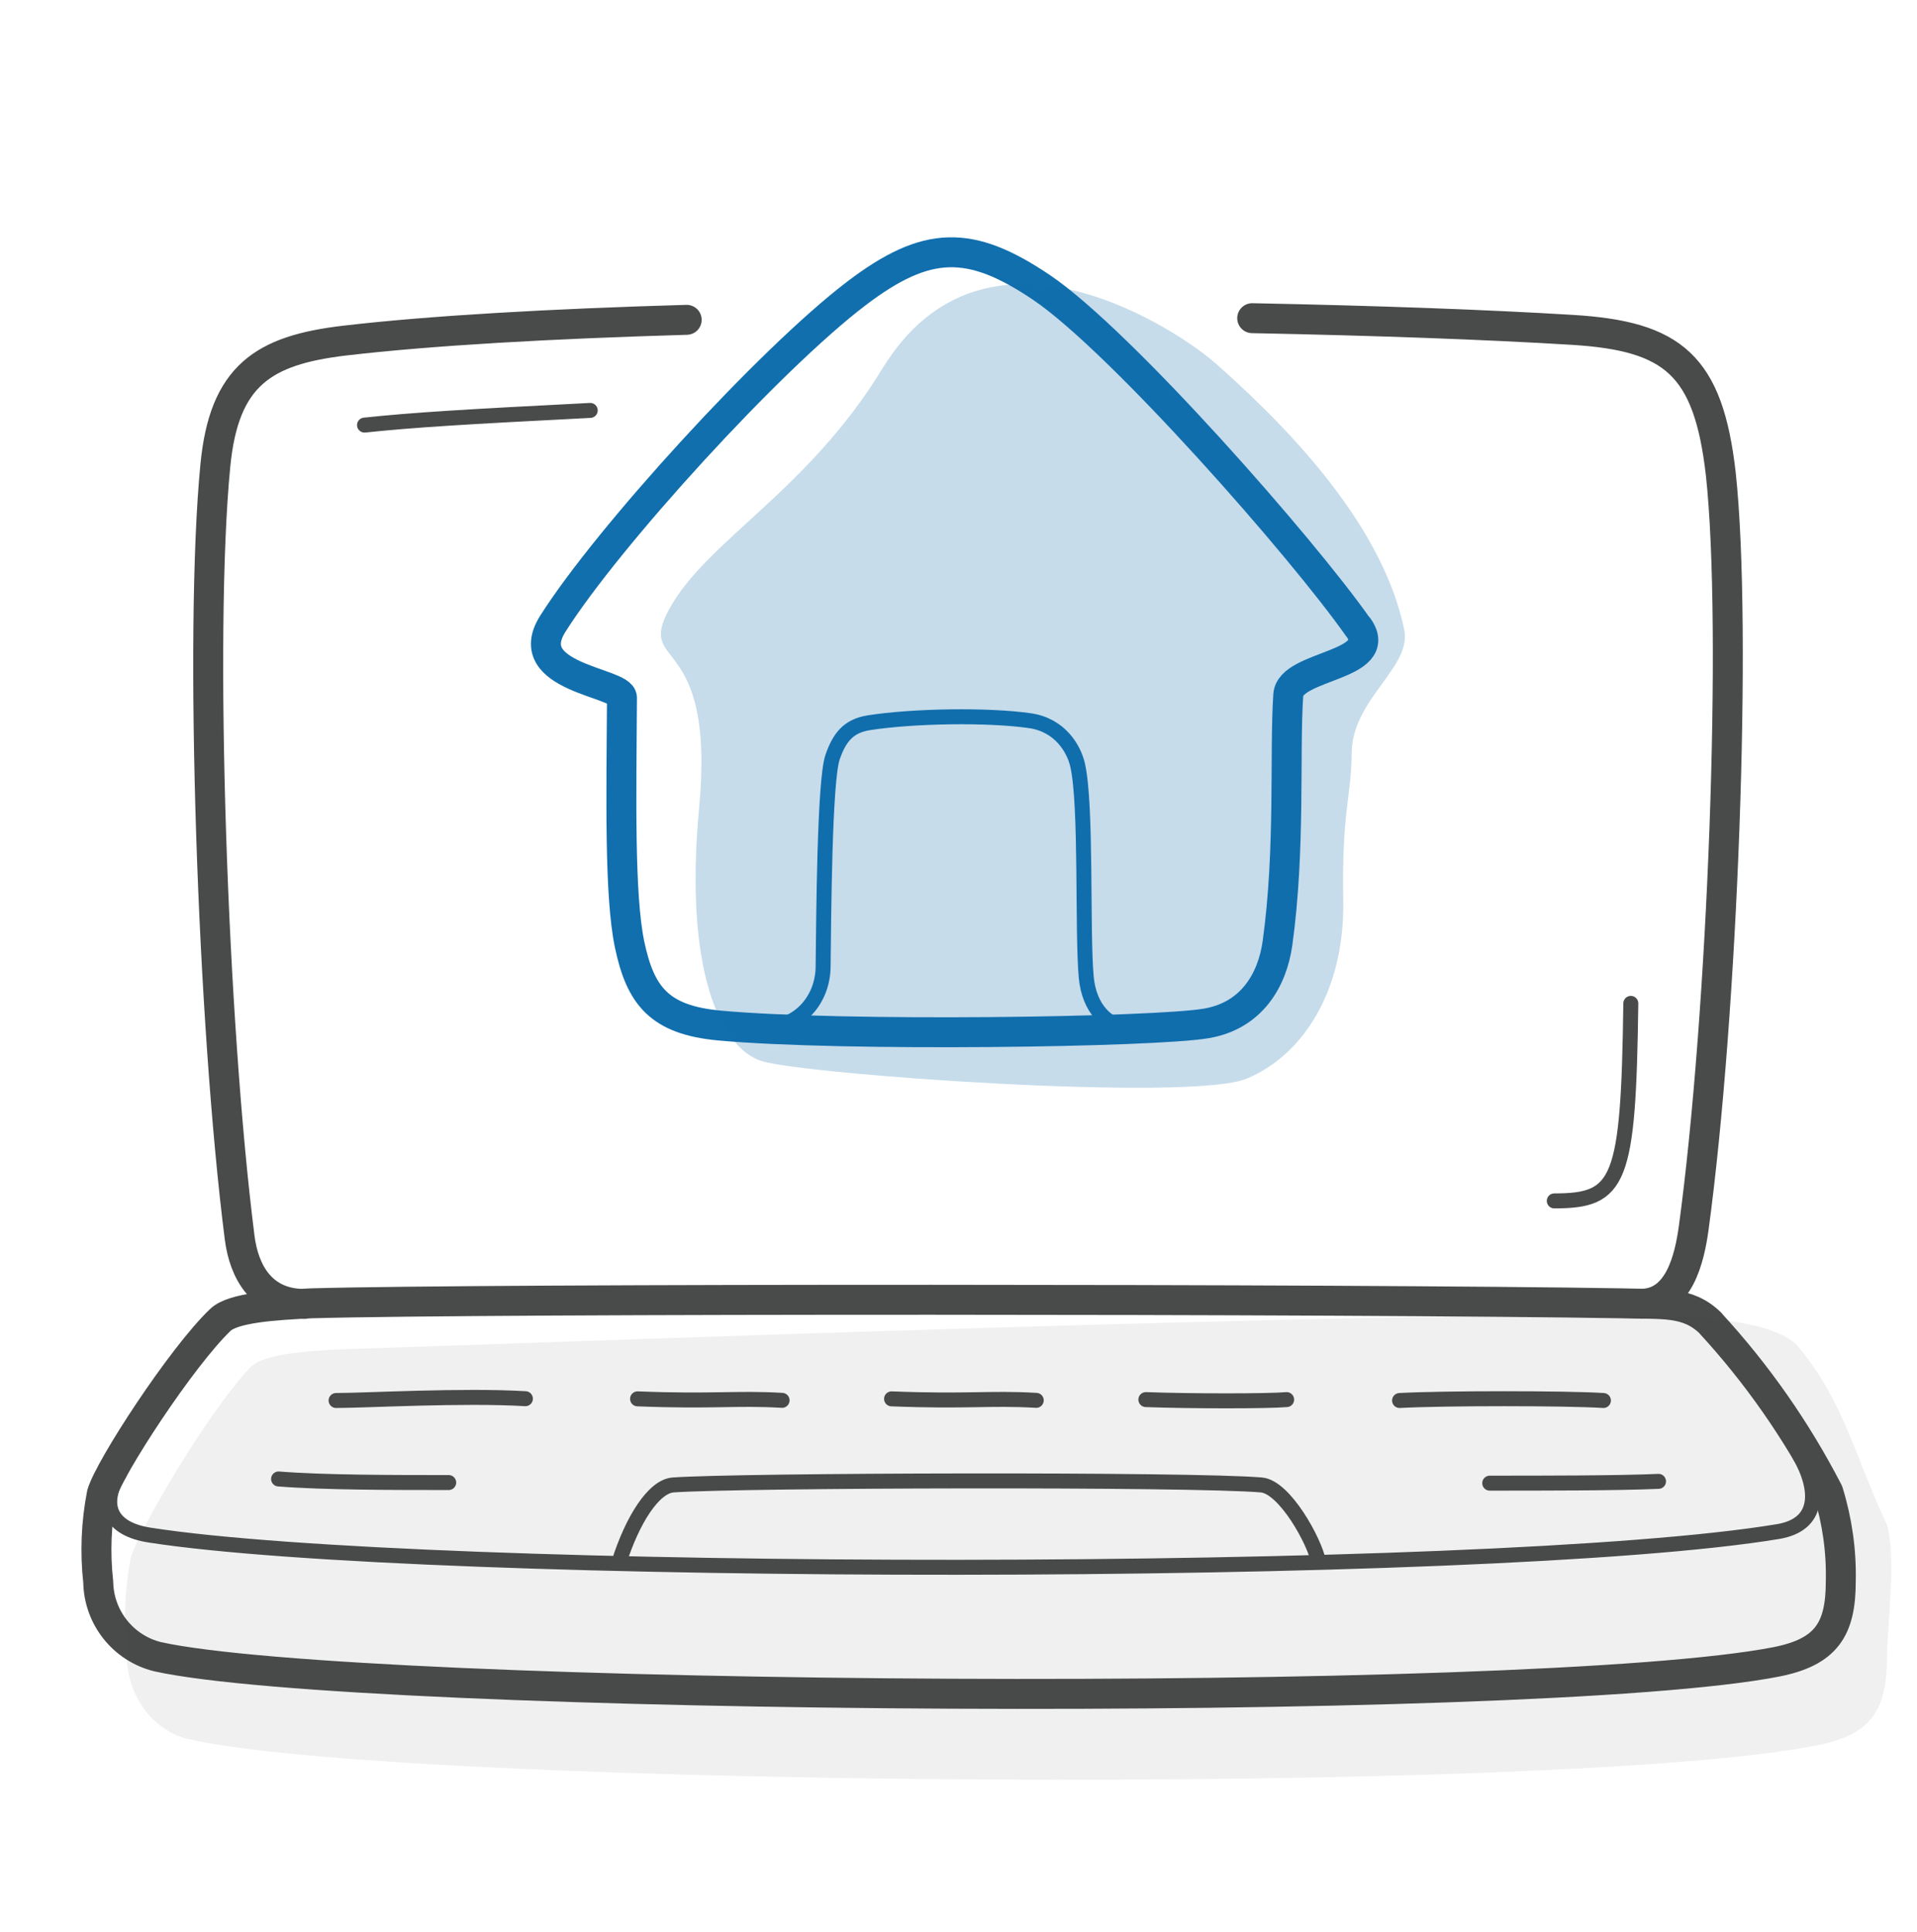 <svg width="128" height="129" viewBox="0 0 128 129" fill="none" xmlns="http://www.w3.org/2000/svg">
<g id="Pictogram-work-from-home">
<g id="Default">
<path id="dash-stroke-default" d="M39.499 21.349H39.5" stroke="#494A4A" stroke-width="0.001"/>
<path id="2px-stroke-default" d="M83.611 21.249C91.8 21.409 99.26 21.679 104.98 22.029C111.73 22.439 114.07 24.379 114.9 31.659C116.01 41.929 115.04 67.659 113.09 82.009C112.81 84.039 112.12 87.039 109.61 87.069M20.32 87.079C17.48 87.079 16.291 84.949 16 82.639C14.191 68.399 13.28 42.319 14.38 31.079C14.96 25.079 17.581 23.389 22.991 22.749C28.78 22.069 36.85 21.619 45.85 21.359M114.21 88.369C117.32 91.749 119.96 95.529 122.07 99.619C122.67 101.559 122.96 103.589 122.91 105.619C122.91 108.819 121.93 110.319 118.63 110.979C102.44 114.159 23.901 113.599 10.521 110.639C8.22 110.069 6.6 108.019 6.56 105.659C6.34 103.689 6.42 101.699 6.8 99.759C7.29 98.039 12.101 90.649 14.71 88.149C15.56 87.329 18.331 87.159 20.791 87.039C32.27 86.709 90.64 86.739 108.28 87.039C110.95 87.129 112.66 86.839 114.22 88.369H114.21Z" stroke="#494A4A" stroke-width="2" stroke-linecap="round" stroke-linejoin="round"/>
<path id="1px-stroke-default" d="M108.891 67.009C108.731 78.969 108.171 80.199 103.781 80.199M39.41 27.409C30.991 27.839 27.66 28.039 24.34 28.389M7.981 98.399C6.671 100.459 7.311 102.109 10.001 102.519C28.291 105.369 99.481 105.479 118.741 102.279C121.481 101.809 121.511 99.549 120.121 97.119M22.441 93.529C24.41 93.529 30.93 93.159 35.081 93.409M42.571 93.419C47.67 93.619 49.12 93.339 52.221 93.519M59.531 93.419C64.641 93.619 66.091 93.339 69.191 93.519M76.51 93.469C79.51 93.579 84.68 93.579 85.91 93.469M93.451 93.529C96.391 93.369 104.551 93.369 107.061 93.529M18.601 98.769C21.601 99.009 26.3 99.009 29.96 99.009M99.471 99.049C103.111 99.049 108.091 99.049 110.741 98.929M41.31 104.399C42.221 101.499 43.651 99.259 44.95 99.169C49.48 98.849 79.55 98.769 84.221 99.169C85.781 99.299 87.79 102.949 88.05 104.339" stroke="#494A4A" stroke-linecap="round" stroke-linejoin="round"/>
<path id="fill-default" d="M120 89.849C123.13 93.569 123.87 97.329 126 101.849C126.61 103.989 126.04 108.339 126 110.589C126 114.099 125.02 115.759 121.64 116.489C105.28 119.999 25.98 119.379 12.46 116.109C10.17 115.509 8.52 113.259 8.46 110.619C8.24 108.449 8.32 106.249 8.71 104.109C9.2 102.209 14.06 94.069 16.7 91.329C17.57 90.419 20.35 90.229 22.84 90.109C34.44 89.739 93.17 87.519 111.01 87.859C113.72 87.979 118.44 88.219 120.01 89.859L120 89.849Z" fill="#494A4A" fill-opacity="0.08"/>
</g>
<g id="Emphasis">
<path id="2px-stroke-emphasis" d="M90.689 41.899C86.969 36.589 74.829 22.779 69.559 19.209C64.779 15.979 61.889 16.019 57.179 19.599C51.419 23.979 40.599 35.829 36.91 41.659C34.639 45.259 41.539 45.559 41.529 46.599C41.489 53.209 41.349 59.769 42.039 63.079C42.76 66.499 44.02 68.119 48.05 68.489C56.2 69.239 77.129 68.949 80.59 68.339C83.57 67.809 84.95 65.469 85.299 62.989C86.169 56.719 85.76 50.319 86.019 46.409C86.159 44.379 92.529 44.499 90.7 41.889L90.689 41.899Z" stroke="#116FAE" stroke-width="2" stroke-linecap="round" stroke-linejoin="round"/>
<path id="1px-stroke-emphasis" d="M51.5 68.559C53.38 68.439 54.94 66.759 54.96 64.559C55 61.229 55.05 52.149 55.59 50.569C56.04 49.269 56.63 48.489 58 48.269C60.98 47.799 66 47.729 68.77 48.129C70.78 48.419 71.7 49.999 71.95 51.079C72.57 53.759 72.25 62.239 72.53 65.269C72.72 67.329 73.93 68.579 75.45 68.679" stroke="#116FAE" stroke-linecap="round" stroke-linejoin="round"/>
<path id="fill-emphasis" d="M81.069 24.189C78.969 22.329 65.879 13.209 58.909 24.629C53.909 32.819 47.179 36.109 44.689 40.669C42.429 44.809 47.799 42.039 46.679 53.969C45.679 64.619 48.029 69.959 50.849 70.859C53.629 71.749 79.449 73.599 83.229 72.039C87.009 70.479 89.789 66.149 89.689 60.149C89.579 54.149 90.239 53.139 90.249 50.369C90.249 46.649 94.289 44.609 93.759 42.039C92.219 34.569 85.129 27.769 81.079 24.189H81.069Z" fill="#116FAE" fill-opacity="0.24"/>
</g>
</g>
</svg>
